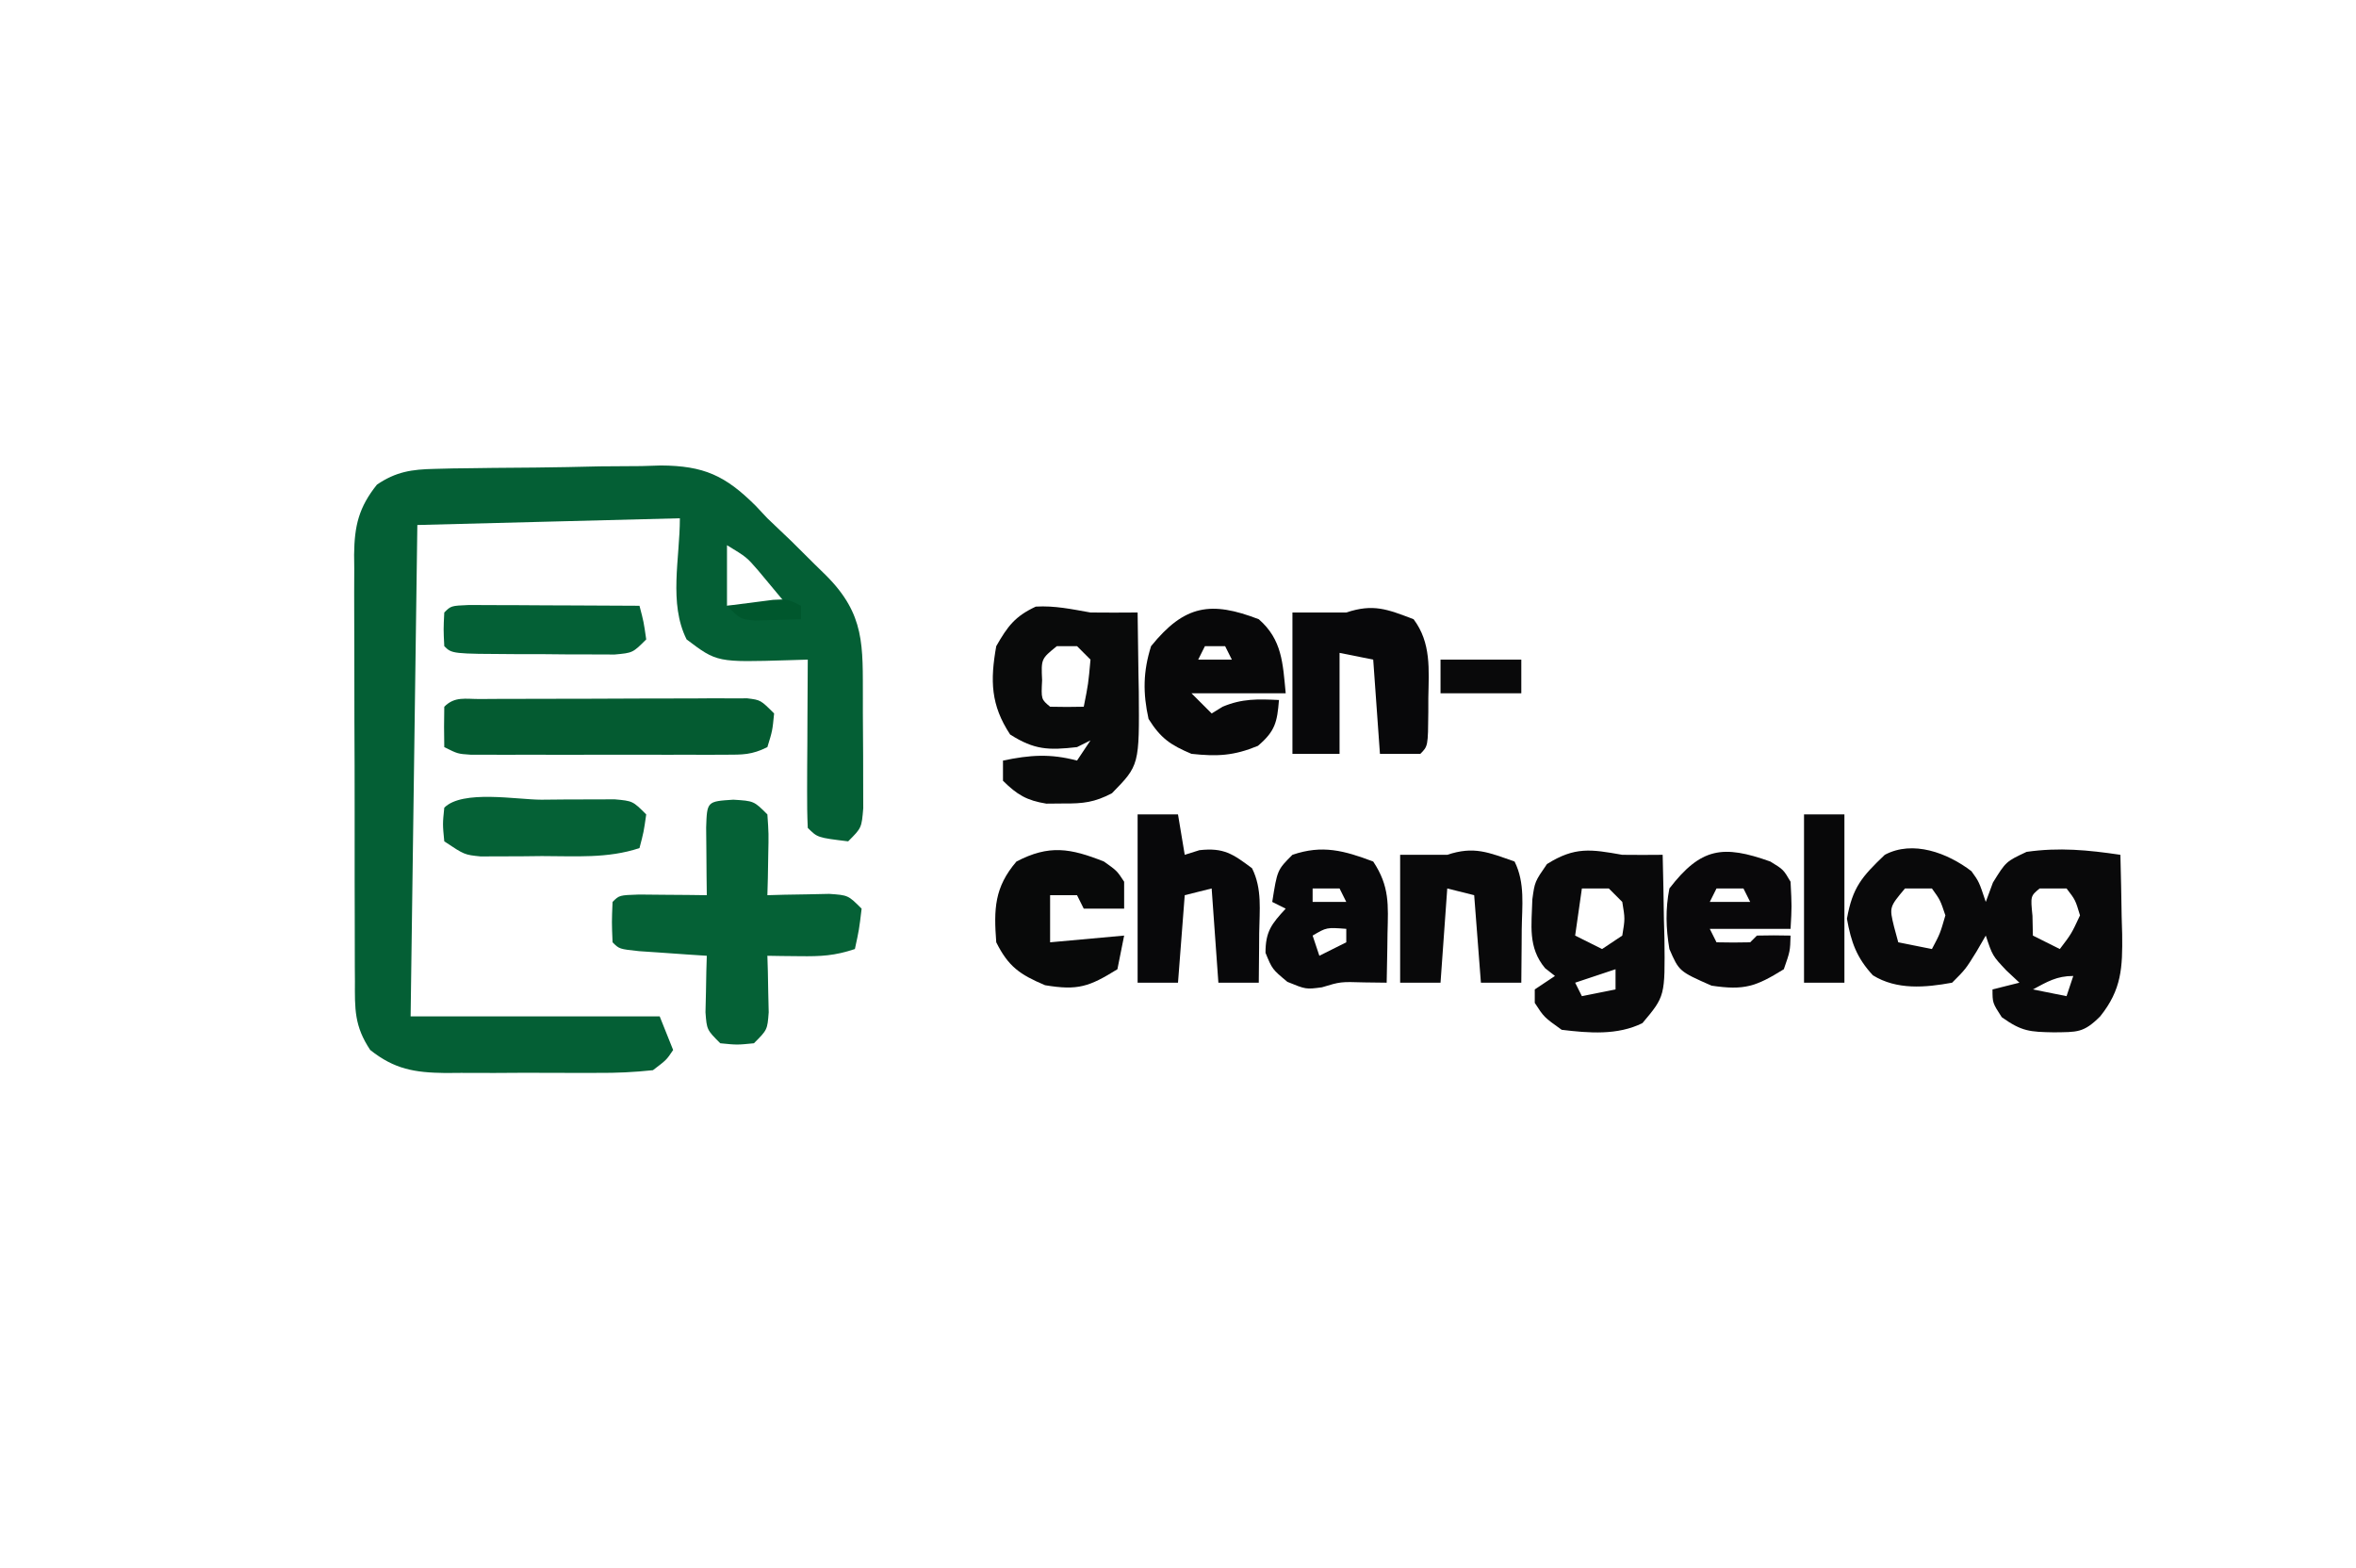 <?xml version="1.0" encoding="UTF-8"?>
<svg version="1.1" xmlns="http://www.w3.org/2000/svg" width="350" height="233">
<path d="M0 0 C0.895 -0.022 1.79 -0.045 2.712 -0.068 C3.672 -0.08 4.633 -0.091 5.622 -0.103 C6.618 -0.117 7.615 -0.131 8.641 -0.145 C10.749 -0.168 12.858 -0.186 14.966 -0.197 C18.176 -0.224 21.382 -0.299 24.591 -0.375 C26.643 -0.391 28.695 -0.405 30.747 -0.416 C32.176 -0.461 32.176 -0.461 33.633 -0.506 C40.011 -0.465 43.205 0.987 47.726 5.499 C48.295 6.106 48.864 6.713 49.45 7.338 C50.643 8.483 51.839 9.624 53.04 10.76 C54.158 11.867 55.274 12.976 56.388 14.088 C56.963 14.651 57.539 15.215 58.132 15.795 C64.006 21.649 63.607 26.271 63.636 34.168 C63.636 34.862 63.636 35.557 63.635 36.272 C63.638 38.396 63.656 40.52 63.675 42.645 C63.678 43.992 63.68 45.339 63.681 46.686 C63.685 47.913 63.689 49.14 63.693 50.405 C63.45 53.338 63.45 53.338 61.45 55.338 C56.895 54.783 56.895 54.783 55.45 53.338 C55.363 51.484 55.343 49.627 55.353 47.772 C55.357 46.085 55.357 46.085 55.362 44.364 C55.375 42.588 55.375 42.588 55.388 40.776 C55.392 39.588 55.397 38.4 55.401 37.176 C55.413 34.23 55.43 31.284 55.45 28.338 C54.026 28.381 54.026 28.381 52.574 28.425 C41.965 28.747 41.965 28.747 37.45 25.338 C34.763 19.963 36.45 13.347 36.45 7.338 C23.58 7.668 10.71 7.998 -2.55 8.338 C-2.88 32.428 -3.21 56.518 -3.55 81.338 C8.66 81.338 20.87 81.338 33.45 81.338 C34.11 82.988 34.77 84.638 35.45 86.338 C34.463 87.813 34.463 87.813 32.45 89.338 C29.638 89.637 27.052 89.759 24.239 89.737 C23.434 89.739 22.629 89.742 21.799 89.745 C20.096 89.747 18.393 89.742 16.69 89.729 C14.092 89.713 11.494 89.729 8.896 89.748 C7.239 89.746 5.583 89.742 3.927 89.737 C3.153 89.743 2.379 89.749 1.581 89.755 C-2.971 89.696 -5.953 89.193 -9.55 86.338 C-11.932 82.765 -11.839 80.225 -11.824 76.1 C-11.83 75.367 -11.835 74.633 -11.84 73.877 C-11.854 71.45 -11.853 69.023 -11.851 66.596 C-11.854 64.908 -11.859 63.221 -11.864 61.533 C-11.871 57.994 -11.871 54.455 -11.865 50.916 C-11.86 46.384 -11.877 41.853 -11.9 37.321 C-11.915 33.834 -11.915 30.348 -11.912 26.862 C-11.913 25.191 -11.918 23.52 -11.928 21.85 C-11.94 19.511 -11.934 17.173 -11.922 14.835 C-11.93 14.147 -11.937 13.459 -11.945 12.75 C-11.898 8.452 -11.251 5.711 -8.55 2.338 C-5.716 0.415 -3.385 0.072 0 0 Z M43.45 11.338 C43.45 14.308 43.45 17.278 43.45 20.338 C46.42 20.338 49.39 20.338 52.45 20.338 C51.522 19.224 50.594 18.111 49.638 16.963 C49.116 16.337 48.594 15.71 48.056 15.065 C46.368 13.116 46.368 13.116 43.45 11.338 Z " fill="#045F35" transform="translate(64.55,69.662)"/>
<path d="M0 0 C1.125 1.562 1.125 1.562 2.125 4.562 C2.651 3.139 2.651 3.139 3.188 1.688 C5.125 -1.438 5.125 -1.438 8.188 -2.875 C13.014 -3.565 17.326 -3.152 22.125 -2.438 C22.206 0.626 22.266 3.686 22.312 6.75 C22.338 7.614 22.363 8.479 22.389 9.369 C22.445 14.288 22.33 17.566 19.125 21.562 C16.635 24.053 15.693 23.886 12.25 23.938 C8.673 23.875 7.477 23.814 4.5 21.688 C3.125 19.562 3.125 19.562 3.125 17.562 C4.445 17.233 5.765 16.902 7.125 16.562 C6.486 15.964 5.846 15.366 5.188 14.75 C3.125 12.562 3.125 12.562 2.125 9.562 C1.671 10.346 1.218 11.13 0.75 11.938 C-0.875 14.562 -0.875 14.562 -2.875 16.562 C-6.859 17.296 -11.104 17.661 -14.645 15.465 C-17.066 12.848 -17.881 10.53 -18.5 7.062 C-17.666 2.39 -16.295 0.827 -12.875 -2.438 C-8.714 -4.656 -3.555 -2.726 0 0 Z M-9.875 2.562 C-12.209 5.344 -12.209 5.344 -11.5 8.25 C-11.294 9.013 -11.088 9.776 -10.875 10.562 C-9.225 10.893 -7.575 11.223 -5.875 11.562 C-4.662 9.282 -4.662 9.282 -3.875 6.562 C-4.641 4.277 -4.641 4.277 -5.875 2.562 C-7.195 2.562 -8.515 2.562 -9.875 2.562 Z M10.125 2.562 C8.769 3.688 8.769 3.688 9.062 6.625 C9.083 7.594 9.104 8.564 9.125 9.562 C11.105 10.553 11.105 10.553 13.125 11.562 C14.843 9.311 14.843 9.311 16.125 6.562 C15.434 4.26 15.434 4.26 14.125 2.562 C12.805 2.562 11.485 2.562 10.125 2.562 Z M9.125 17.562 C11.6 18.058 11.6 18.058 14.125 18.562 C14.455 17.573 14.785 16.582 15.125 15.562 C12.662 15.562 11.273 16.417 9.125 17.562 Z " fill="#09090A" transform="translate(292.875,129.438)"/>
<path d="M0 0 C3.062 0.188 3.062 0.188 5.062 2.188 C5.258 5.008 5.258 5.008 5.188 8.312 C5.169 9.408 5.151 10.504 5.133 11.633 C5.11 12.476 5.086 13.319 5.062 14.188 C5.906 14.164 6.749 14.141 7.617 14.117 C9.261 14.09 9.261 14.09 10.938 14.062 C12.573 14.028 12.573 14.028 14.242 13.992 C17.062 14.188 17.062 14.188 19.062 16.188 C18.688 19.312 18.688 19.312 18.062 22.188 C15.048 23.192 13.021 23.291 9.875 23.25 C8.974 23.241 8.073 23.232 7.145 23.223 C6.457 23.211 5.77 23.199 5.062 23.188 C5.086 23.958 5.109 24.729 5.133 25.523 C5.16 27.028 5.16 27.028 5.188 28.562 C5.211 29.56 5.234 30.558 5.258 31.586 C5.062 34.188 5.062 34.188 3.062 36.188 C0.562 36.438 0.562 36.438 -1.938 36.188 C-3.938 34.188 -3.938 34.188 -4.133 31.586 C-4.11 30.588 -4.086 29.59 -4.062 28.562 C-4.044 27.56 -4.026 26.557 -4.008 25.523 C-3.985 24.753 -3.961 23.982 -3.938 23.188 C-5.328 23.097 -5.328 23.097 -6.746 23.004 C-7.944 22.92 -9.141 22.836 -10.375 22.75 C-11.57 22.669 -12.765 22.588 -13.996 22.504 C-16.938 22.188 -16.938 22.188 -17.938 21.188 C-18.062 18.188 -18.062 18.188 -17.938 15.188 C-16.938 14.188 -16.938 14.188 -13.996 14.09 C-12.204 14.107 -12.204 14.107 -10.375 14.125 C-8.579 14.139 -8.579 14.139 -6.746 14.152 C-5.819 14.164 -4.892 14.176 -3.938 14.188 C-3.949 13.261 -3.961 12.334 -3.973 11.379 C-3.982 10.181 -3.991 8.984 -4 7.75 C-4.012 6.555 -4.023 5.36 -4.035 4.129 C-3.906 0.249 -3.906 0.249 0 0 Z " fill="#056136" transform="translate(108.938,118.812)"/>
<path d="M0 0 C2.333 0.022 4.667 0.025 7 0 C7.054 3.042 7.094 6.083 7.125 9.125 C7.142 9.981 7.159 10.837 7.176 11.719 C7.26 22.691 7.26 22.691 3.188 26.852 C0.607 28.206 -1.096 28.402 -4 28.375 C-4.846 28.383 -5.691 28.39 -6.562 28.398 C-9.492 27.92 -10.895 27.075 -13 25 C-13 24.01 -13 23.02 -13 22 C-8.982 21.159 -5.982 20.946 -2 22 C-1.34 21.01 -0.68 20.02 0 19 C-0.66 19.33 -1.32 19.66 -2 20 C-6.214 20.477 -8.324 20.432 -11.938 18.125 C-14.825 13.75 -14.913 10.104 -14 5 C-12.305 2.033 -11.209 0.564 -8.125 -0.875 C-5.31 -1.041 -2.775 -0.49 0 0 Z M-5 5 C-7.333 6.891 -7.333 6.891 -7.188 10.062 C-7.332 12.888 -7.332 12.888 -6 14 C-4.334 14.041 -2.666 14.043 -1 14 C-0.323 10.597 -0.323 10.597 0 7 C-0.66 6.34 -1.32 5.68 -2 5 C-2.99 5 -3.98 5 -5 5 Z " fill="#090A0A" transform="translate(162,91)"/>
<path d="M0 0 C2 0.022 4 0.025 6 0 C6.088 3.229 6.141 6.458 6.188 9.688 C6.213 10.6 6.238 11.512 6.264 12.451 C6.357 21.009 6.357 21.009 3 25 C-0.689 26.845 -4.973 26.487 -9 26 C-11.625 24.125 -11.625 24.125 -13 22 C-13 21.34 -13 20.68 -13 20 C-12.01 19.34 -11.02 18.68 -10 18 C-10.729 17.426 -10.729 17.426 -11.473 16.84 C-14.047 13.739 -13.462 10.481 -13.359 6.605 C-13 4 -13 4 -11.188 1.375 C-7.035 -1.235 -4.666 -0.823 0 0 Z M-6 5 C-6.33 7.31 -6.66 9.62 -7 12 C-5.02 12.99 -5.02 12.99 -3 14 C-2.01 13.34 -1.02 12.68 0 12 C0.417 9.5 0.417 9.5 0 7 C-0.66 6.34 -1.32 5.68 -2 5 C-3.32 5 -4.64 5 -6 5 Z M-1 17 C-2.98 17.66 -4.96 18.32 -7 19 C-6.67 19.66 -6.34 20.32 -6 21 C-4.35 20.67 -2.7 20.34 -1 20 C-1 19.01 -1 18.02 -1 17 Z " fill="#09090A" transform="translate(241,127)"/>
<path d="M0 0 C0.914 -0.006 1.829 -0.013 2.771 -0.019 C3.766 -0.02 4.76 -0.022 5.785 -0.023 C6.8 -0.026 7.815 -0.029 8.861 -0.033 C11.012 -0.038 13.163 -0.04 15.314 -0.04 C18.615 -0.042 21.916 -0.06 25.217 -0.079 C27.302 -0.082 29.388 -0.084 31.473 -0.085 C32.466 -0.092 33.458 -0.1 34.481 -0.107 C35.399 -0.104 36.316 -0.101 37.262 -0.098 C38.071 -0.099 38.881 -0.101 39.715 -0.102 C41.696 0.145 41.696 0.145 43.696 2.145 C43.446 4.708 43.446 4.708 42.696 7.145 C40.377 8.304 39.041 8.272 36.461 8.275 C35.587 8.278 34.713 8.281 33.812 8.284 C32.866 8.282 31.92 8.28 30.946 8.278 C29.492 8.28 29.492 8.28 28.009 8.281 C25.958 8.282 23.907 8.28 21.856 8.276 C18.709 8.27 15.561 8.276 12.414 8.282 C10.425 8.281 8.435 8.28 6.446 8.278 C5.5 8.28 4.554 8.282 3.579 8.284 C2.705 8.281 1.831 8.278 0.93 8.275 C-0.227 8.273 -0.227 8.273 -1.407 8.272 C-3.304 8.145 -3.304 8.145 -5.304 7.145 C-5.347 5.146 -5.345 3.145 -5.304 1.145 C-3.735 -0.424 -2.18 0.01 0 0 Z " fill="#045B31" transform="translate(71.304,103.855)"/>
<path d="M0 0 C3.478 3.029 3.573 6.554 4 11 C-0.62 11 -5.24 11 -10 11 C-9.01 11.99 -8.02 12.98 -7 14 C-6.196 13.505 -6.196 13.505 -5.375 13 C-2.461 11.773 -0.131 11.858 3 12 C2.732 15.301 2.44 16.625 -0.125 18.812 C-3.703 20.29 -6.156 20.412 -10 20 C-13.128 18.679 -14.57 17.685 -16.375 14.812 C-17.226 10.984 -17.191 7.755 -16 4 C-11.009 -2.173 -7.075 -2.718 0 0 Z M-8 4 C-8.33 4.66 -8.66 5.32 -9 6 C-7.35 6 -5.7 6 -4 6 C-4.33 5.34 -4.66 4.68 -5 4 C-5.99 4 -6.98 4 -8 4 Z " fill="#080809" transform="translate(187,92)"/>
<path d="M0 0 C2.636 3.508 2.263 7.491 2.188 11.688 C2.187 12.377 2.186 13.066 2.186 13.775 C2.141 18.859 2.141 18.859 1 20 C-0.98 20 -2.96 20 -5 20 C-5.33 15.38 -5.66 10.76 -6 6 C-7.65 5.67 -9.3 5.34 -11 5 C-11 9.95 -11 14.9 -11 20 C-13.31 20 -15.62 20 -18 20 C-18 13.07 -18 6.14 -18 -1 C-15.36 -1 -12.72 -1 -10 -1 C-5.984 -2.339 -3.904 -1.49 0 0 Z " fill="#08080A" transform="translate(210,92)"/>
<path d="M0 0 C1.98 0 3.96 0 6 0 C6.33 1.98 6.66 3.96 7 6 C8.083 5.66 8.083 5.66 9.188 5.312 C12.791 4.912 14.148 5.861 17 8 C18.533 11.065 18.103 14.268 18.062 17.625 C18.058 18.331 18.053 19.038 18.049 19.766 C18.037 21.51 18.019 23.255 18 25 C16.02 25 14.04 25 12 25 C11.67 20.38 11.34 15.76 11 11 C9.68 11.33 8.36 11.66 7 12 C6.67 16.29 6.34 20.58 6 25 C4.02 25 2.04 25 0 25 C0 16.75 0 8.5 0 0 Z " fill="#08080A" transform="translate(169,121)"/>
<path d="M0 0 C2.454 3.681 2.228 6.444 2.125 10.688 C2.116 11.389 2.107 12.091 2.098 12.814 C2.074 14.543 2.038 16.272 2 18 C0.899 17.986 -0.202 17.972 -1.336 17.957 C-4.861 17.851 -4.861 17.851 -7.625 18.688 C-10 19 -10 19 -12.75 17.875 C-15 16 -15 16 -16 13.562 C-16 10.397 -15.114 9.283 -13 7 C-13.66 6.67 -14.32 6.34 -15 6 C-14.25 1.25 -14.25 1.25 -12 -1 C-7.564 -2.521 -4.316 -1.629 0 0 Z M-9 4 C-9 4.66 -9 5.32 -9 6 C-7.35 6 -5.7 6 -4 6 C-4.33 5.34 -4.66 4.68 -5 4 C-6.32 4 -7.64 4 -9 4 Z M-9 11 C-8.67 11.99 -8.34 12.98 -8 14 C-6.68 13.34 -5.36 12.68 -4 12 C-4 11.34 -4 10.68 -4 10 C-6.925 9.776 -6.925 9.776 -9 11 Z " fill="#08080A" transform="translate(204,128)"/>
<path d="M0 0 C1.938 1.188 1.938 1.188 3 3 C3.188 6.688 3.188 6.688 3 10 C-0.96 10 -4.92 10 -9 10 C-8.67 10.66 -8.34 11.32 -8 12 C-6.334 12.043 -4.666 12.041 -3 12 C-2.67 11.67 -2.34 11.34 -2 11 C-0.334 10.959 1.334 10.957 3 11 C2.938 13.312 2.938 13.312 2 16 C-2.163 18.581 -3.872 19.169 -8.75 18.438 C-13.557 16.312 -13.557 16.312 -15 13 C-15.519 9.888 -15.603 7.104 -15 4 C-10.312 -2.081 -7.046 -2.517 0 0 Z M-8 4 C-8.33 4.66 -8.66 5.32 -9 6 C-7.02 6 -5.04 6 -3 6 C-3.33 5.34 -3.66 4.68 -4 4 C-5.32 4 -6.64 4 -8 4 Z " fill="#09080A" transform="translate(263,128)"/>
<path d="M0 0 C1.594 3.188 1.102 6.629 1.062 10.125 C1.058 10.879 1.053 11.633 1.049 12.41 C1.037 14.273 1.019 16.137 1 18 C-0.98 18 -2.96 18 -5 18 C-5.33 13.71 -5.66 9.42 -6 5 C-7.32 4.67 -8.64 4.34 -10 4 C-10.33 8.62 -10.66 13.24 -11 18 C-12.98 18 -14.96 18 -17 18 C-17 11.73 -17 5.46 -17 -1 C-14.69 -1 -12.38 -1 -10 -1 C-6.03 -2.323 -3.883 -1.366 0 0 Z " fill="#09090A" transform="translate(225,128)"/>
<path d="M0 0 C1.938 1.375 1.938 1.375 3 3 C3 4.32 3 5.64 3 7 C1.02 7 -0.96 7 -3 7 C-3.33 6.34 -3.66 5.68 -4 5 C-5.32 5 -6.64 5 -8 5 C-8 7.31 -8 9.62 -8 12 C-2.555 11.505 -2.555 11.505 3 11 C2.67 12.65 2.34 14.3 2 16 C-2.184 18.594 -3.856 19.191 -8.75 18.375 C-12.509 16.785 -14.199 15.602 -16 12 C-16.372 7.072 -16.284 3.831 -13 0 C-8.151 -2.535 -5.001 -1.982 0 0 Z " fill="#080909" transform="translate(164,128)"/>
<path d="M0 0 C1.267 -0.012 2.533 -0.024 3.838 -0.037 C5.045 -0.039 6.252 -0.041 7.496 -0.043 C9.168 -0.049 9.168 -0.049 10.873 -0.055 C13.562 0.188 13.562 0.188 15.562 2.188 C15.188 4.812 15.188 4.812 14.562 7.188 C9.826 8.766 5.023 8.372 0.062 8.375 C-1.525 8.393 -1.525 8.393 -3.145 8.412 C-4.159 8.414 -5.174 8.416 -6.219 8.418 C-7.148 8.422 -8.076 8.426 -9.033 8.43 C-11.438 8.188 -11.438 8.188 -14.438 6.188 C-14.688 3.625 -14.688 3.625 -14.438 1.188 C-11.737 -1.513 -3.641 0.002 0 0 Z " fill="#056136" transform="translate(80.438,118.812)"/>
<path d="M0 0 C1.168 0.005 2.336 0.01 3.539 0.016 C4.799 0.019 6.059 0.022 7.357 0.026 C8.698 0.034 10.038 0.042 11.379 0.051 C12.723 0.056 14.067 0.061 15.412 0.065 C18.713 0.077 22.015 0.093 25.316 0.114 C25.941 2.489 25.941 2.489 26.316 5.114 C24.316 7.114 24.316 7.114 21.626 7.356 C20.512 7.352 19.398 7.348 18.25 7.344 C17.043 7.342 15.835 7.34 14.592 7.338 C13.325 7.326 12.059 7.314 10.754 7.301 C9.483 7.3 8.213 7.3 6.904 7.299 C-2.544 7.254 -2.544 7.254 -3.684 6.114 C-3.809 3.614 -3.809 3.614 -3.684 1.114 C-2.684 0.114 -2.684 0.114 0 0 Z " fill="#046036" transform="translate(69.684,89.886)"/>
<path d="M0 0 C1.98 0 3.96 0 6 0 C6 8.25 6 16.5 6 25 C4.02 25 2.04 25 0 25 C0 16.75 0 8.5 0 0 Z " fill="#080809" transform="translate(268,121)"/>
<path d="M0 0 C3.96 0 7.92 0 12 0 C12 1.65 12 3.3 12 5 C8.04 5 4.08 5 0 5 C0 3.35 0 1.7 0 0 Z " fill="#09090A" transform="translate(214,98)"/>
<path d="M0 0 C0 0.66 0 1.32 0 2 C-1.458 2.054 -2.916 2.093 -4.375 2.125 C-5.187 2.148 -5.999 2.171 -6.836 2.195 C-9 2 -9 2 -11 0 C-9.543 -0.195 -8.084 -0.381 -6.625 -0.562 C-5.813 -0.667 -5.001 -0.771 -4.164 -0.879 C-2 -1 -2 -1 0 0 Z " fill="#00572D" transform="translate(119,90)"/>
</svg>
